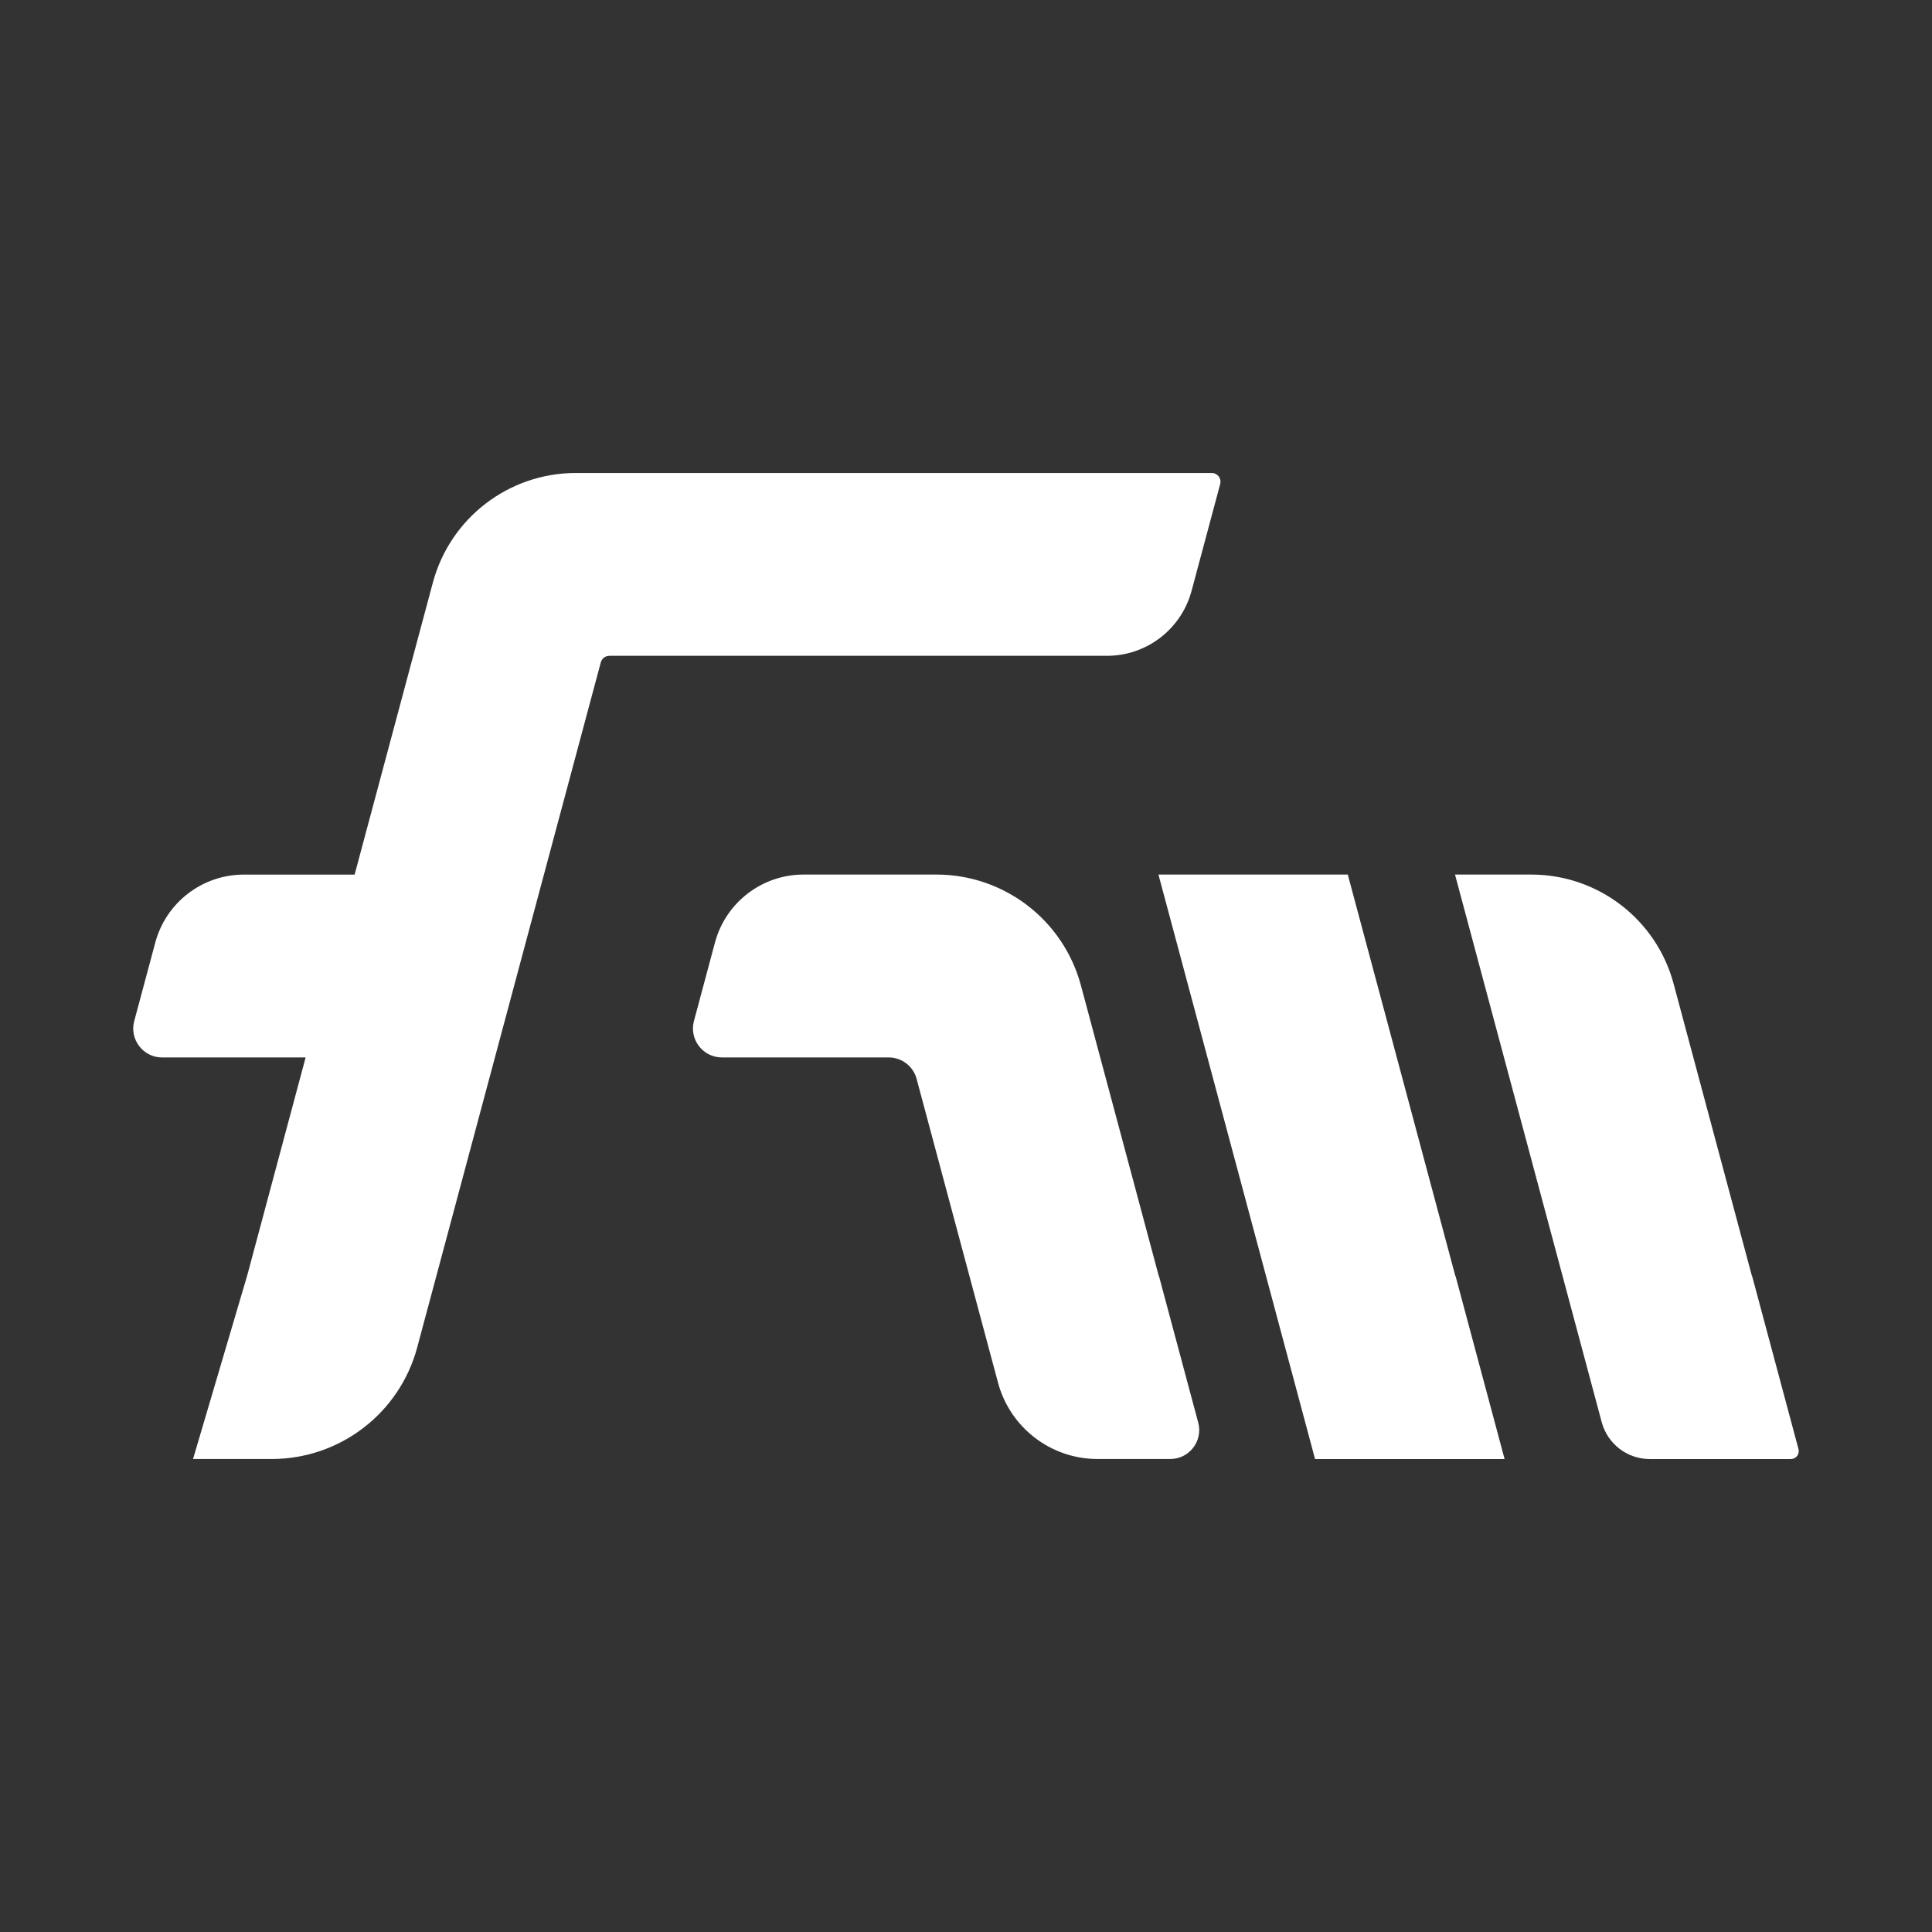<?xml version="1.0" encoding="UTF-8"?>
<svg id="Layer_1" xmlns="http://www.w3.org/2000/svg" version="1.1" viewBox="0 0 1080 1080">
  <rect x="0" y="0" width="1080" height="1080" fill="#333333" stroke="none"/>
  <!-- Generator: Adobe Illustrator 29.5.1, SVG Export Plug-In . SVG Version: 2.1.0 Build 141)  -->
  <defs>
    <style>
      .st0 {
        fill: #fff;
      }
    </style>
  </defs>
  <g>
    <path class="st0" d="M647.9,713.38h-.11l-5.46-20.38-27.3-101.89-10.78-40.23c-9.8-36.57-42.94-62-80.8-62h-74.25c-23.21,0-43.52,15.59-49.53,38.01l-11.75,43.85c-2.75,10.28,4.99,20.37,15.63,20.37h93.21c7.32,0,13.74,4.92,15.63,11.99l29.55,110.27,15.95,59.53c6.75,25.18,29.57,42.69,55.63,42.69h40.66c10.64,0,18.39-10.09,15.63-20.37l-21.93-81.85Z"/>
    <polygon class="st0" points="813.68 713.38 813.57 713.38 808.11 693 780.82 591.12 753.42 488.89 647.58 488.89 674.97 591.12 707.74 713.38 735.12 815.61 841.07 815.61 835.62 795.24 813.68 713.38"/>
    <path class="st0" d="M1005.37,810.06l-3.97-14.82-21.93-81.85h-.11l-5.46-20.38-27.3-101.89-11.03-41.16c-9.65-36.02-42.29-61.07-79.59-61.07h-42.62l27.39,102.23,32.76,122.27,21.86,81.61c3.26,12.16,14.27,20.61,26.86,20.61h78.87c2.9,0,5.01-2.75,4.26-5.55Z"/>
  </g>
  <path class="st0" d="M665.8,331.35c.02-.12.07-.22.1-.32l16.19-60.45c.85-3.11-1.49-6.18-4.73-6.18h-355.47c-37.46,0-70.24,25.16-79.93,61.32l-10.96,40.9-.75,2.74-32.01,119.54h-61.92c-23.21,0-43.51,15.59-49.52,38.01l-11.76,43.84c-2.77,10.29,4.98,20.38,15.62,20.38h80.19l-32.21,120.19-.56,2.03v.02l-30.17,102.22h43.94c38.16,0,71.54-25.61,81.4-62.47l3.21-12.01,7.45-27.75,42.1-157.1,3.24-12.11,46.6-173.89c.57-2.12,2.52-3.64,4.73-3.64h.05l.02-.02h278.16c21.79,0,40.92-14.42,46.98-35.27Z"/>
</svg>